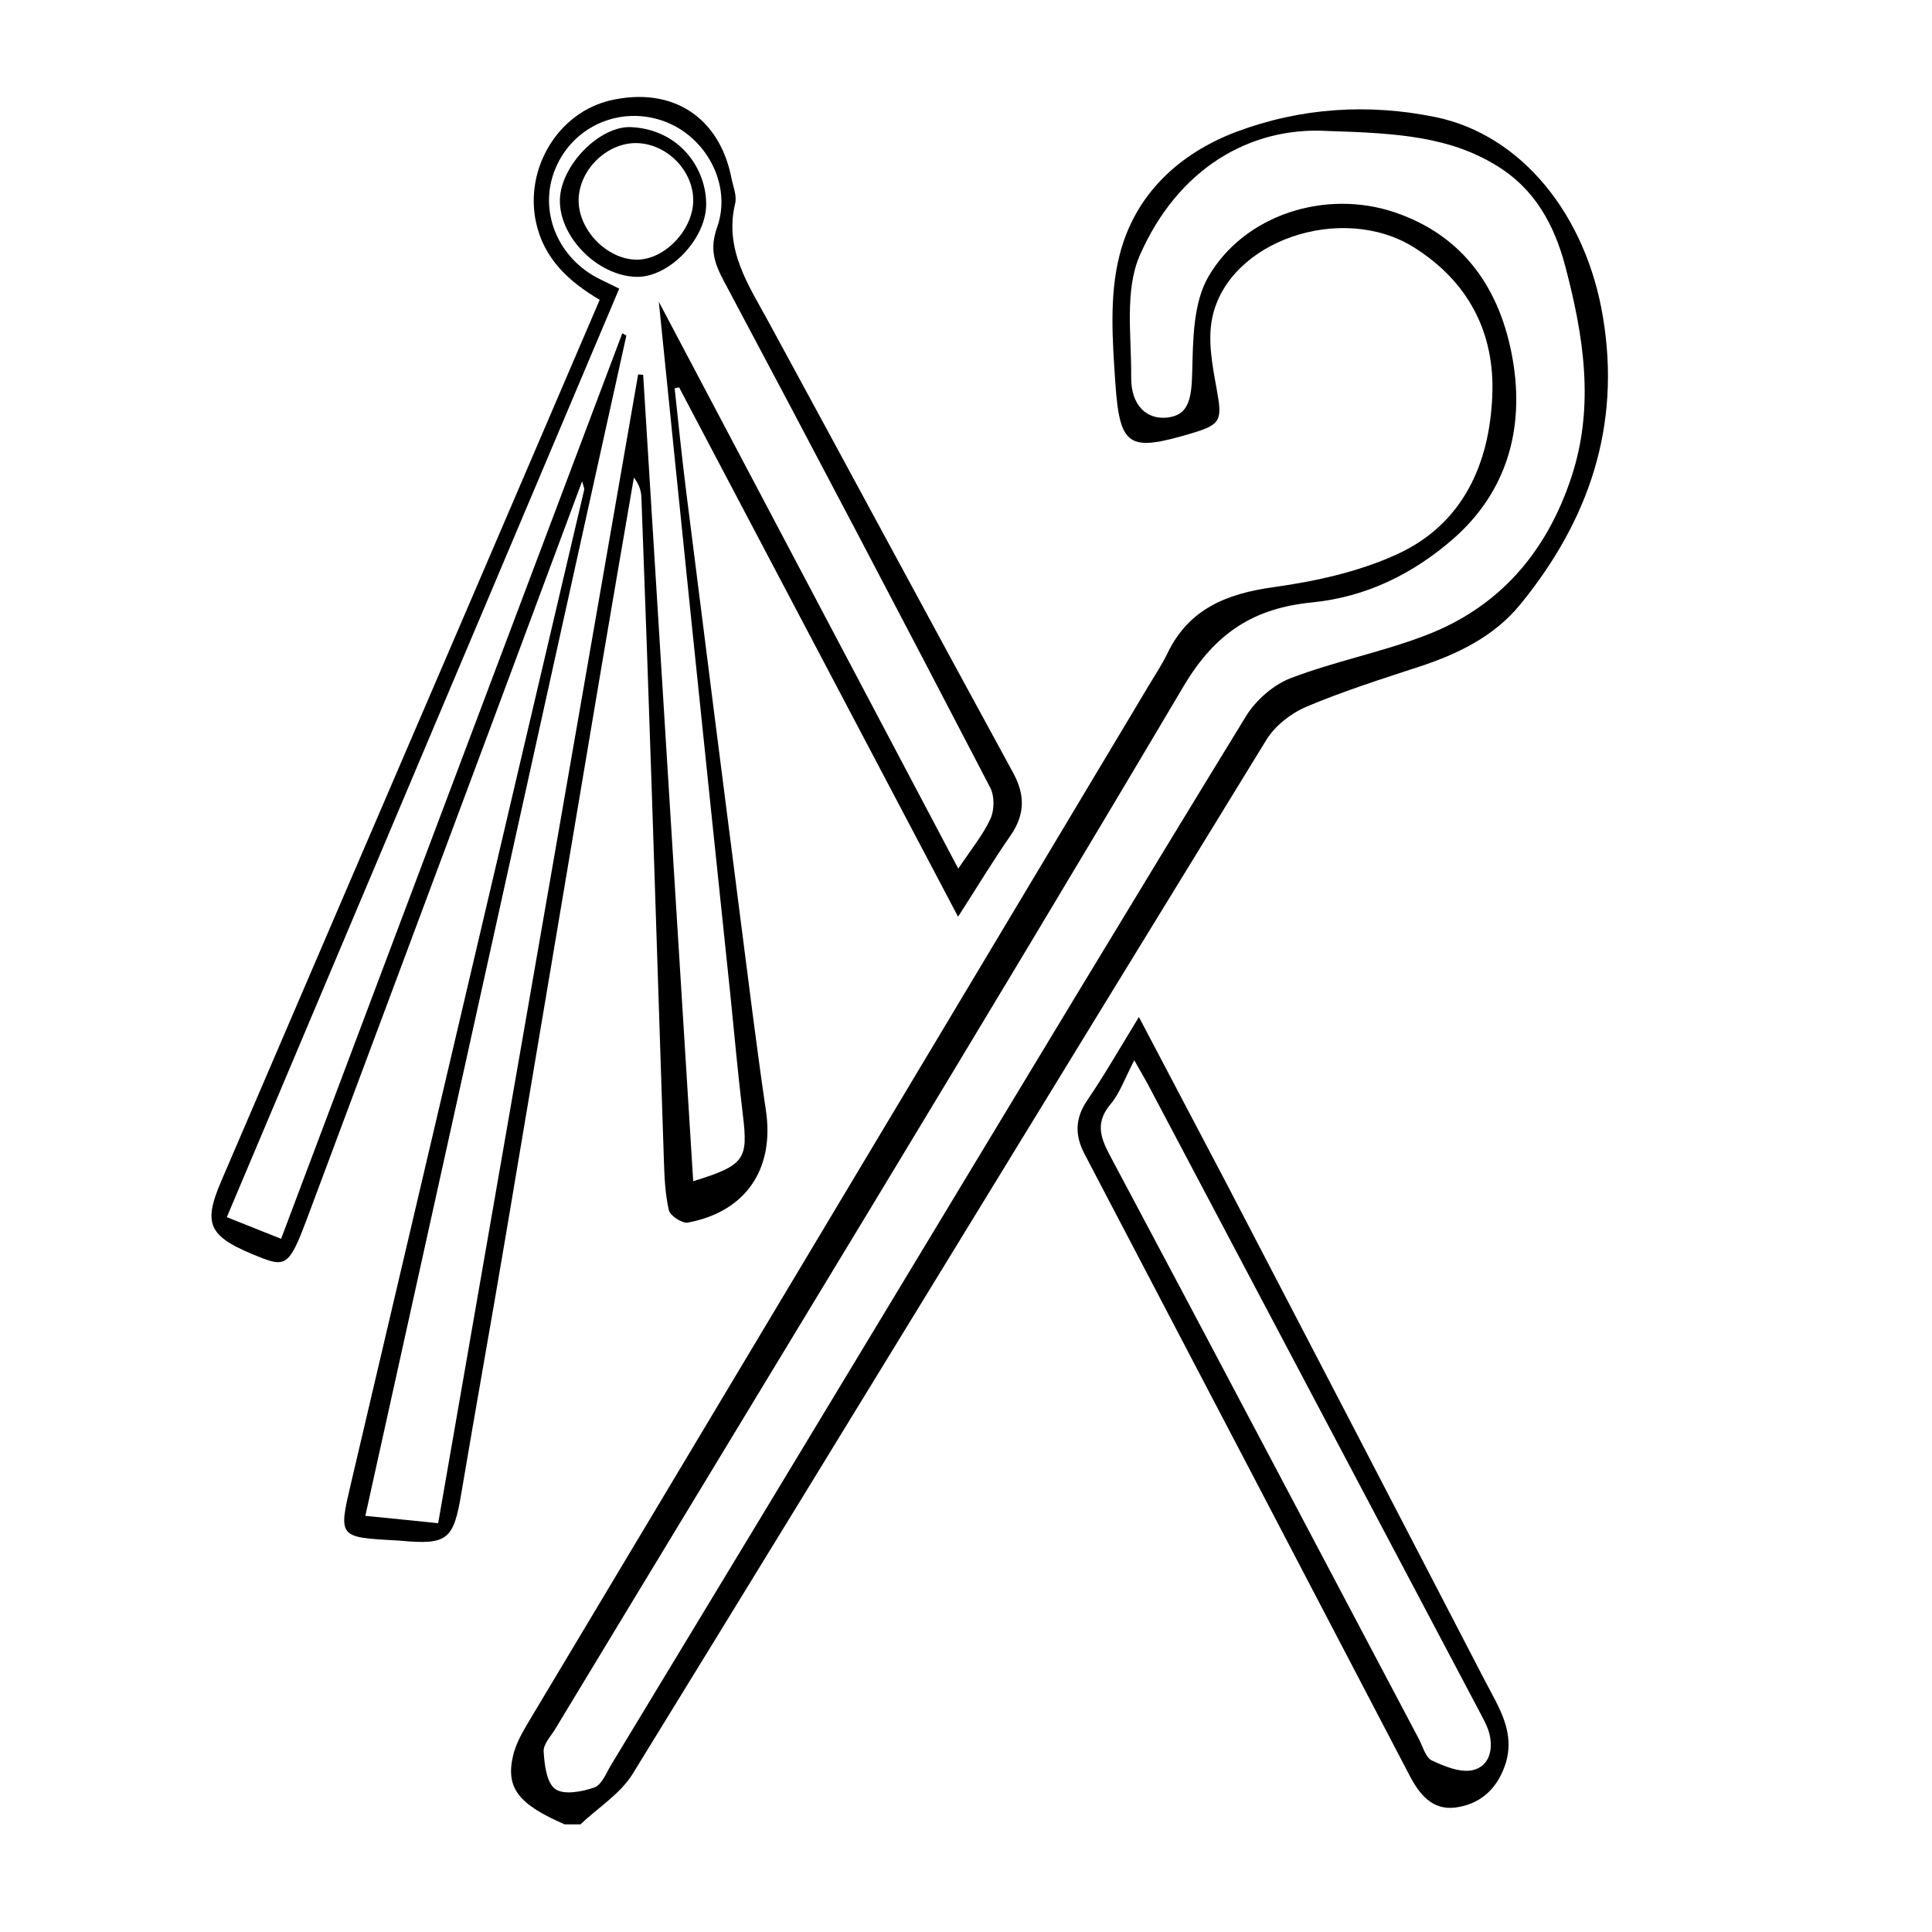 <?xml version="1.0" encoding="utf-8"?>
<!-- Generator: Adobe Illustrator 28.0.0, SVG Export Plug-In . SVG Version: 6.00 Build 0)  -->
<svg version="1.1" id="Layer_1" xmlns="http://www.w3.org/2000/svg" xmlns:xlink="http://www.w3.org/1999/xlink" x="0px" y="0px"
	 viewBox="0 0 100 100" style="enable-background:new 0 0 100 100;" xml:space="preserve">
<path d="M29.23,94.43c-2.37-1.03-3.06-1.87-2.68-3.53c0.14-0.63,0.49-1.24,0.83-1.81c10.69-17.88,21.4-35.76,32.1-53.64
	c0.32-0.54,0.67-1.06,0.94-1.62c1.11-2.32,3.07-3.1,5.5-3.44c2.18-0.3,4.43-0.8,6.41-1.71c3.37-1.55,4.77-4.65,4.91-8.2
	c0.14-3.26-1.24-5.91-4.06-7.68c-3.74-2.33-9.59-0.34-10.43,3.63c-0.25,1.16,0,2.48,0.22,3.68c0.3,1.64,0.25,1.86-1.3,2.32
	c-3.24,0.96-3.71,0.73-3.94-2.61c-0.15-2.2-0.32-4.53,0.22-6.62c0.78-3.09,3.03-5.24,6.05-6.38c3.34-1.25,6.83-1.47,10.3-0.76
	c4.47,0.92,7.8,5.08,8.67,10.36c0.94,5.65-0.74,10.52-4.26,14.84c-1.36,1.68-3.26,2.6-5.29,3.26c-1.95,0.64-3.91,1.26-5.8,2.06
	c-0.8,0.34-1.62,0.98-2.07,1.71C54.6,56.12,43.71,73.99,32.75,91.81c-0.64,1.04-1.79,1.75-2.71,2.62
	C29.77,94.43,29.5,94.43,29.23,94.43z M68.72,6.78c-4.01-0.24-7.76,1.94-9.73,6.45c-0.79,1.82-0.42,4.19-0.44,6.31
	c-0.01,1.44,0.8,2.2,1.89,2.07c1.05-0.13,1.24-0.89,1.27-2.38c0.04-1.65,0.05-3.55,0.83-4.9c1.86-3.22,6.06-4.54,9.62-3.35
	c3.64,1.22,5.52,4.04,6.14,7.64c0.61,3.55-0.29,6.82-3.07,9.26c-2.07,1.81-4.5,3.02-7.31,3.3c-2.96,0.29-4.98,1.52-6.64,4.31
	c-10.71,18.08-21.67,36.01-32.54,54c-0.23,0.38-0.63,0.8-0.6,1.17c0.04,0.68,0.15,1.62,0.6,1.94c0.45,0.32,1.39,0.14,2.02-0.08
	c0.38-0.13,0.61-0.73,0.86-1.15c5.03-8.3,10.04-16.6,15.06-24.91c5.92-9.8,11.82-19.61,17.8-29.37c0.51-0.84,1.42-1.64,2.33-1.99
	c2.27-0.87,4.7-1.34,6.97-2.21c3.83-1.46,6.27-4.31,7.55-8.18c1.23-3.7,0.63-7.37-0.32-10.96c-0.55-2.06-1.53-3.95-3.55-5.18
	C75.04,7.09,72.42,6.89,68.72,6.78z"/>
<path d="M30.13,24.91c-1.63,4.38-3.17,8.52-4.71,12.65c-3.18,8.53-6.37,17.06-9.56,25.6c-0.84,2.24-1.07,2.43-2.29,1.96
	c-2.77-1.08-3.1-1.68-2.13-3.96c4.26-9.93,8.53-19.86,12.8-29.79c2.26-5.25,4.5-10.5,6.8-15.85c-1.6-0.95-2.89-2.12-3.3-4.03
	c-0.59-2.79,1.16-5.68,3.88-6.3c3.17-0.72,5.62,0.86,6.24,4.03c0.09,0.44,0.29,0.92,0.19,1.32c-0.57,2.38,0.69,4.21,1.73,6.12
	C44.01,24.44,48.2,32.23,52.44,40c0.63,1.16,0.61,2.16-0.13,3.24c-0.91,1.31-1.73,2.67-2.72,4.21c-4.88-9.26-9.66-18.33-14.44-27.4
	c-0.08,0.02-0.15,0.03-0.23,0.05c0.19,1.76,0.37,3.53,0.59,5.29c0.95,7.58,1.92,15.17,2.89,22.75c0.4,3.1,0.78,6.21,1.24,9.31
	c0.46,3.03-1.01,5.26-4.03,5.83c-0.29,0.06-0.92-0.35-0.99-0.64c-0.2-0.86-0.23-1.77-0.26-2.66c-0.21-6.31-0.41-12.61-0.62-18.92
	c-0.17-5.1-0.35-10.2-0.54-15.29c-0.01-0.35-0.11-0.69-0.39-1.05c-0.56,3.25-1.12,6.5-1.67,9.75c-1.66,9.82-3.3,19.65-4.96,29.47
	c-0.75,4.45-1.55,8.89-2.3,13.34c-0.4,2.41-0.71,2.69-3.12,2.47c-0.09-0.01-0.18-0.01-0.27-0.02c-2.99-0.16-2.98-0.16-2.31-3.01
	c4.02-17.12,8.04-34.25,12.06-51.38C30.25,25.29,30.22,25.24,30.13,24.91z M32.21,17.25c0.07,0.04,0.14,0.08,0.21,0.12
	c-4.5,20.33-8.99,40.65-13.51,61.09c1.43,0.14,2.59,0.26,3.77,0.38c3.47-19.95,6.91-39.71,10.35-59.46
	c0.09,0.01,0.17,0.01,0.26,0.02c0.86,13.89,1.72,27.79,2.59,41.74c2.67-0.83,2.85-1.12,2.57-3.44c-0.25-2.04-0.43-4.09-0.64-6.14
	c-0.68-6.49-1.36-12.99-2.03-19.48c-0.55-5.36-1.1-10.72-1.68-16.46c5.25,9.93,10.31,19.51,15.5,29.34
	c0.69-1.03,1.29-1.76,1.67-2.59c0.2-0.44,0.21-1.16-0.01-1.59c-4.55-8.75-9.13-17.48-13.77-26.19c-0.52-0.97-0.77-1.7-0.37-2.83
	c0.79-2.23-0.61-4.75-2.82-5.51c-2.24-0.77-4.64,0.29-5.55,2.47c-0.91,2.17,0.1,4.66,2.32,5.74c0.3,0.15,0.61,0.3,0.98,0.48
	c-6.79,16.05-13.53,32-20.31,48.06c0.98,0.39,1.86,0.74,2.81,1.12C20.47,48.39,26.34,32.82,32.21,17.25z"/>
<path d="M58.95,52.64c1.62,3.09,3.08,5.85,4.53,8.61c4.48,8.6,8.95,17.19,13.41,25.8c0.69,1.33,1.57,2.63,1.02,4.29
	c-0.43,1.28-1.32,2.06-2.6,2.22c-1.17,0.14-1.84-0.68-2.35-1.66c-5.6-10.73-11.21-21.45-16.83-32.18c-0.5-0.96-0.49-1.83,0.14-2.76
	C57.15,55.67,57.92,54.32,58.95,52.64z M58.71,54.88c-0.49,0.93-0.74,1.69-1.21,2.25c-0.78,0.92-0.59,1.66-0.07,2.64
	c5.36,10.06,10.67,20.14,16,30.22c0.21,0.39,0.35,0.97,0.68,1.13c0.66,0.31,1.49,0.65,2.13,0.5c0.87-0.21,1.08-1.11,0.82-1.99
	c-0.12-0.38-0.32-0.73-0.51-1.09C70.88,77.81,65.22,67.1,59.56,56.4C59.34,55.97,59.09,55.56,58.71,54.88z"/>
<path d="M36.55,10.66c-0.06,1.77-1.94,3.7-3.6,3.67c-2.01-0.04-4.01-2.06-3.97-3.99c0.04-1.78,2.06-3.84,3.69-3.76
	C35.23,6.71,36.6,8.8,36.55,10.66z M35.88,10.43c0.04-1.52-1.27-2.93-2.83-3.02c-1.55-0.09-3.05,1.31-3.1,2.89
	c-0.05,1.58,1.47,3.15,3.03,3.14C34.4,13.43,35.84,11.93,35.88,10.43z"/>
</svg>
